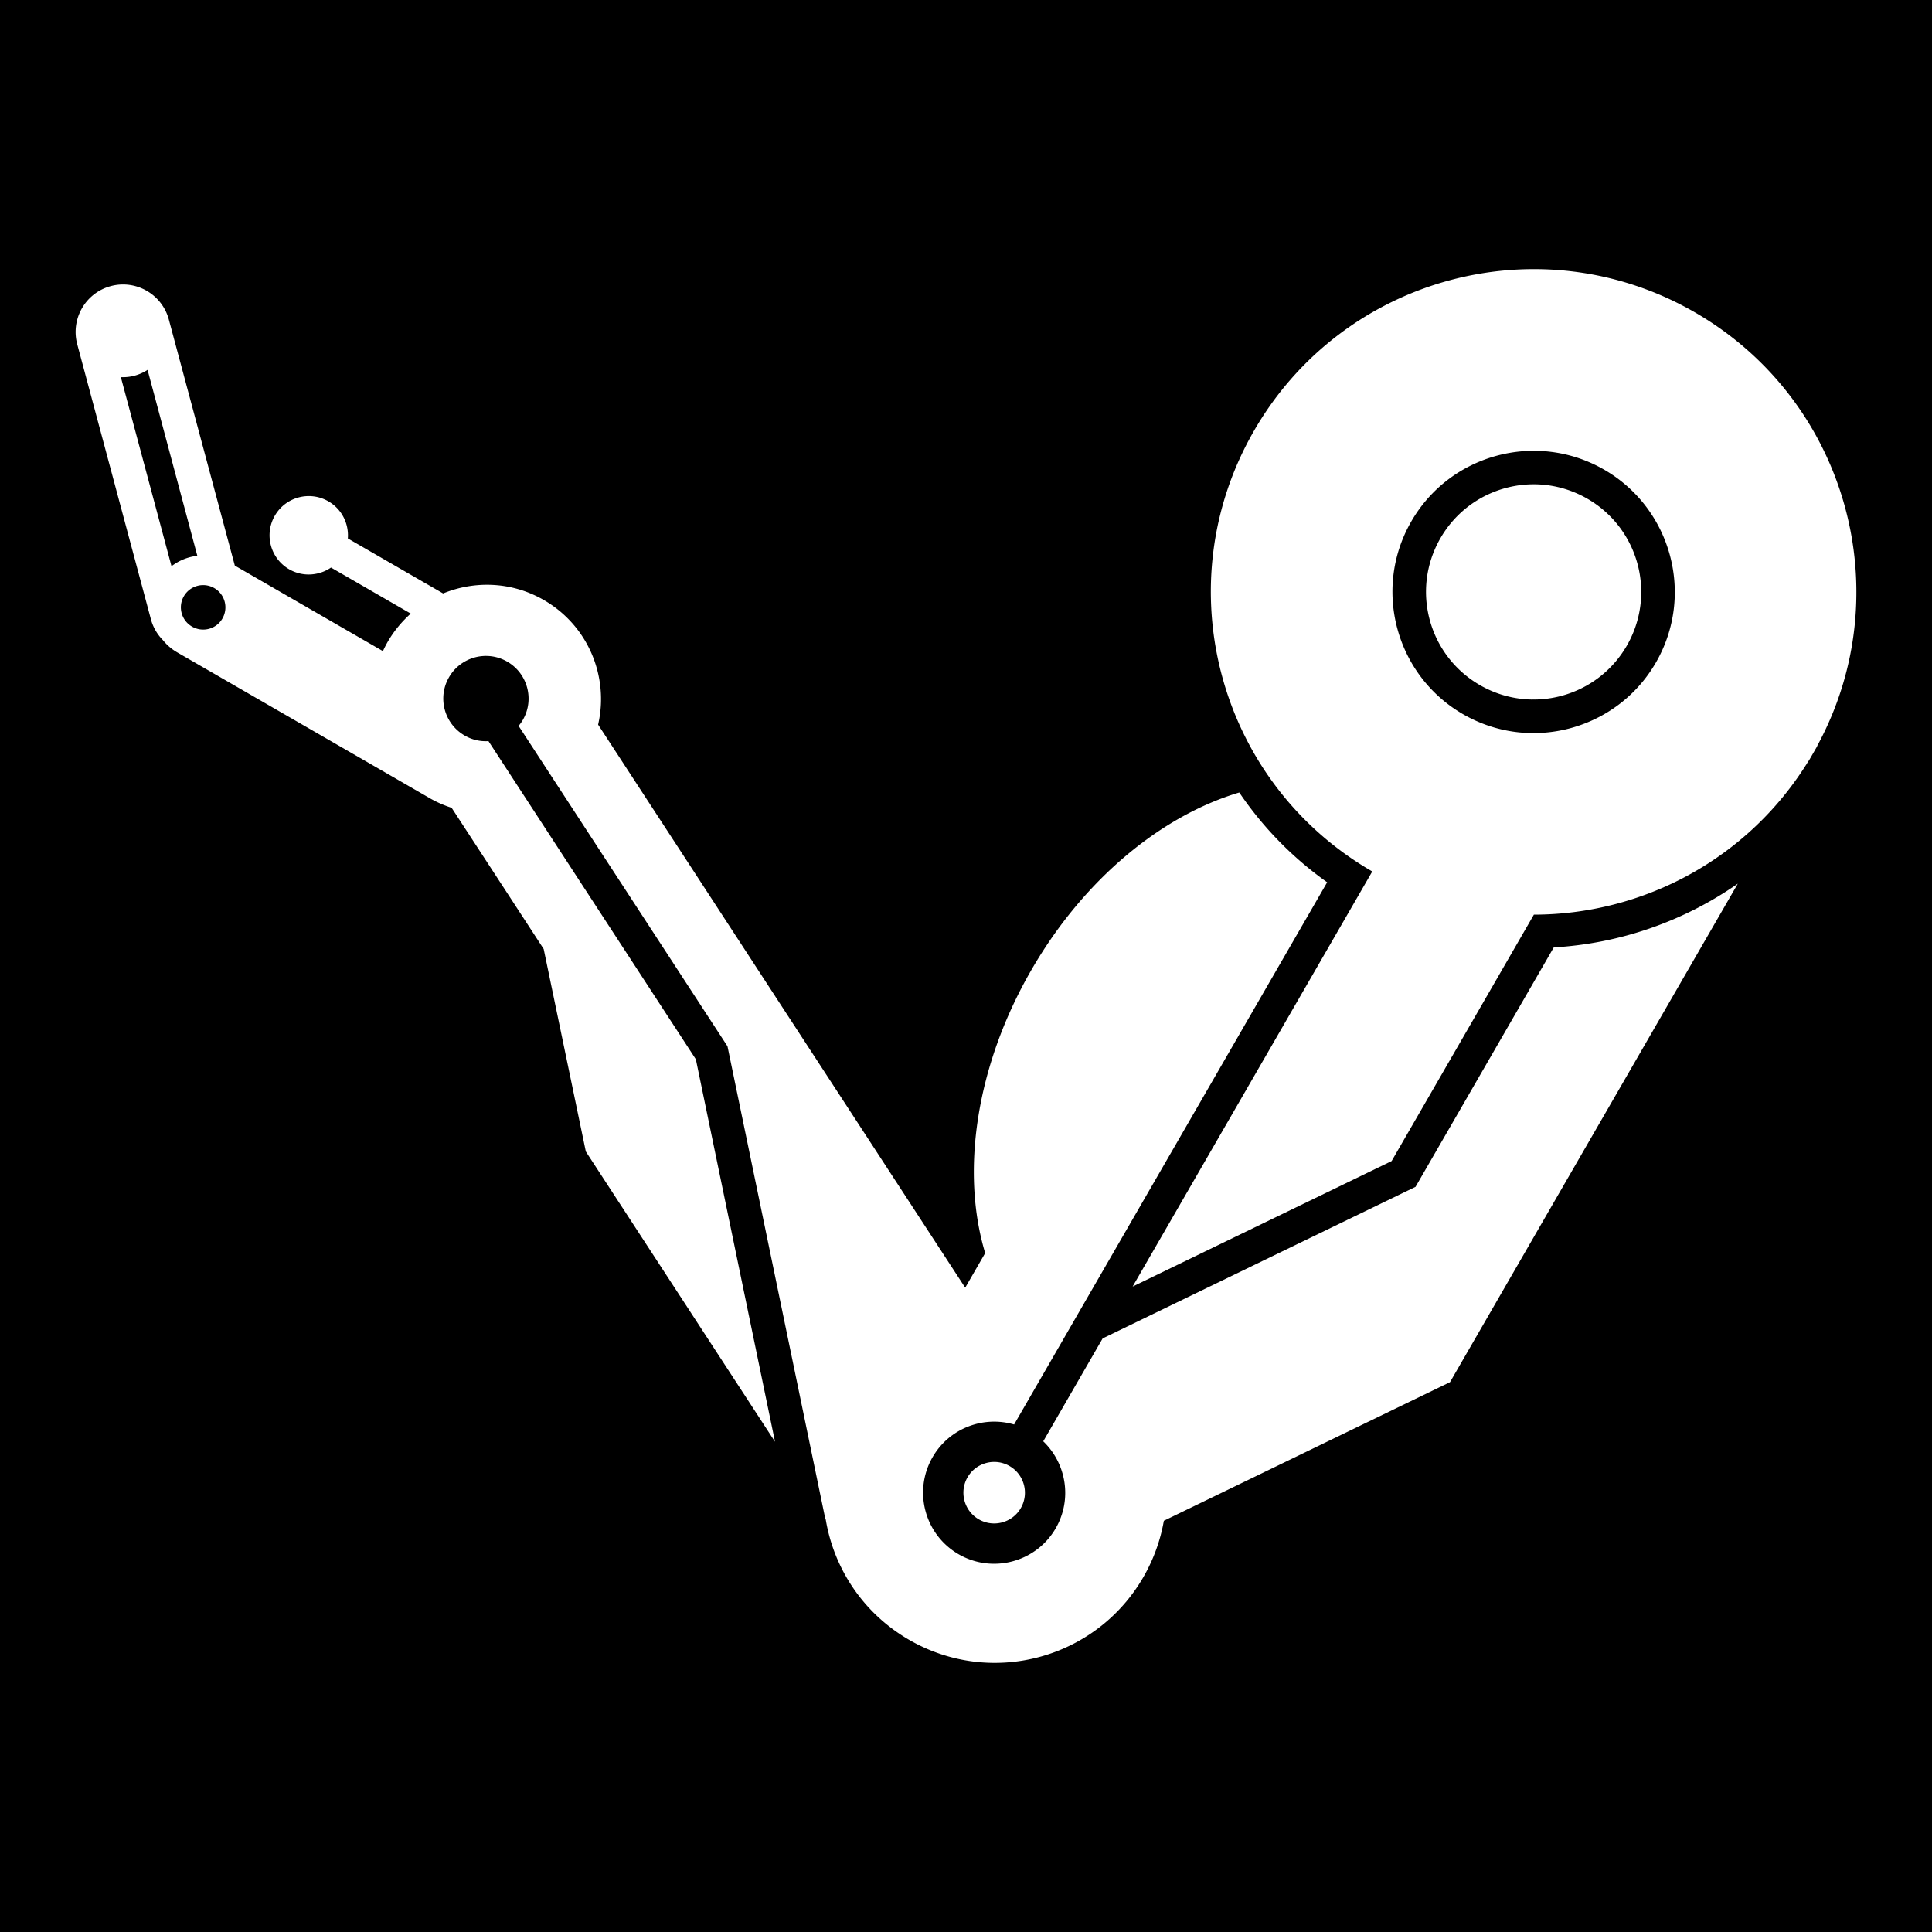 <svg viewBox="0 0 512 512" style="height:512px;width:512px" xmlns="http://www.w3.org/2000/svg"><defs><filter style="color-interpolation-filters:sRGB" id="a" x="-.076" y="-.097" width="1.153" height="1.195"><feFlood flood-opacity="1" flood-color="#3A3F5E" result="flood"/><feComposite in="flood" in2="SourceGraphic" operator="out" result="composite1"/><feGaussianBlur in="composite1" stdDeviation="15" result="blur"/><feOffset result="offset"/><feComposite in="offset" in2="SourceGraphic" operator="atop" result="composite2"/></filter></defs><path d="M0 0h512v512H0z" fill="#0000"/><path d="M381.735 142.617c-7.878 13.646-3.2 31.064 10.446 38.943 13.627 7.867 31.056 3.213 38.934-10.433 7.879-13.646 3.208-31.076-10.425-38.948-13.644-7.877-31.076-3.208-38.955 10.438zm99.825 55.1c-.35.64-.699 1.283-1.063 1.915l1.095-1.897zm-214.018 190.8c-3.895-2.248-8.888-.91-11.137 2.985-2.248 3.894-.91 8.888 2.984 11.136 3.895 2.249 8.888.91 11.137-2.984 2.248-3.894.91-8.888-2.984-11.136zm153.147-256.336c13.627 7.868 18.304 25.302 10.425 38.948-7.878 13.646-25.302 18.303-38.935 10.432-13.646-7.878-18.324-25.296-10.445-38.942 7.878-13.646 25.31-18.316 38.955-10.438zM20.468 91.23l19.511 72.83a12.441 12.441 0 0 0 3.173 5.555 13.649 13.649 0 0 0 3.795 3.262l66.715 38.516.007-.013c.061.035.1.08.161.116a29.976 29.976 0 0 0 5.857 2.58l24.395 37.423 11.167 53.66 50.137 76.92-20.975-101.354-54.963-84.32a11.103 11.103 0 0 1-6.322-1.49c-5.401-3.118-7.256-10.032-4.136-15.435 3.12-5.405 10.032-7.256 15.435-4.136 5.405 3.12 7.256 10.032 4.136 15.435-.33.57-.713 1.094-1.125 1.593l55.353 84.894 25.925 125.237.118.192c2.159 12.937 9.872 24.818 22.111 31.885 21.733 12.547 49.51 5.103 62.057-16.629a45.493 45.493 0 0 0 5.433-14.934l75.833-36.73 76.274-132.11a94.996 94.996 0 0 1-48.778 16.897l-36.643 63.468-.013-.007-82.891 40.158-15.746 27.273c6.123 5.86 7.74 15.358 3.312 23.028-5.197 9.001-16.735 12.093-25.736 6.896-9.001-5.197-12.093-16.735-6.896-25.736 4.428-7.67 13.445-11.029 21.599-8.646l82.963-143.692a93.403 93.403 0 0 1-23.288-23.795c-20.474 6.086-41.128 22.83-55.12 47.064-14.846 25.716-18.65 53.69-12.221 74.998l-5.293 9.167-97.284-149.217c2.914-12.642-2.571-26.2-14.38-33.018-8.475-4.892-18.305-5.194-26.693-1.748l-25.254-14.58c.307-3.88-1.571-7.762-5.15-9.828-4.971-2.87-11.328-1.166-14.198 3.804-2.87 4.971-1.167 11.329 3.804 14.199 3.583 2.068 7.89 1.733 11.086-.454l21.132 12.2c-2.346 2.106-4.443 4.594-6.11 7.482a29.178 29.178 0 0 0-1.26 2.464l-39.25-22.662-17.485-65.186c-1.794-6.698-8.692-10.68-15.388-8.885-6.697 1.794-10.68 8.692-8.892 15.401zm28.254 66.78a5.897 5.897 0 0 1 8.061-2.161 5.897 5.897 0 0 1 2.16 8.062c-1.622 2.81-5.223 3.776-8.051 2.143-2.829-1.633-3.793-5.235-2.17-8.045zM32.026 99.947a11.948 11.948 0 0 0 7.081-1.924l13.188 49.27a13.804 13.804 0 0 0-6.845 2.758zm360.157 81.607c-13.646-7.879-18.324-25.296-10.446-38.942 7.879-13.646 25.31-18.317 38.955-10.438 13.628 7.867 18.304 25.301 10.426 38.947-7.883 13.644-25.306 18.302-38.935 10.433zm87.11 20.08.032.018 1.168-2.024c.365-.632.713-1.275 1.063-1.915 22.103-40.603 7.912-91.667-32.356-114.915-40.92-23.625-93.226-9.598-116.842 31.307-23.617 40.905-9.61 93.219 31.307 116.843l-63.508 110 68.634-33.251 37.702-65.302c28.772-.038 56.755-14.61 72.803-40.767zM438.83 175.58c-10.32 17.874-33.245 24.003-51.102 13.693-17.874-10.32-24.03-33.239-13.711-51.112 10.32-17.874 33.245-24.002 51.12-13.682 17.857 10.305 24.014 33.224 13.693 51.101z" style="fill:#fff;fill-opacity:1;stroke-width:.422;filter:url(#a)"/></svg>